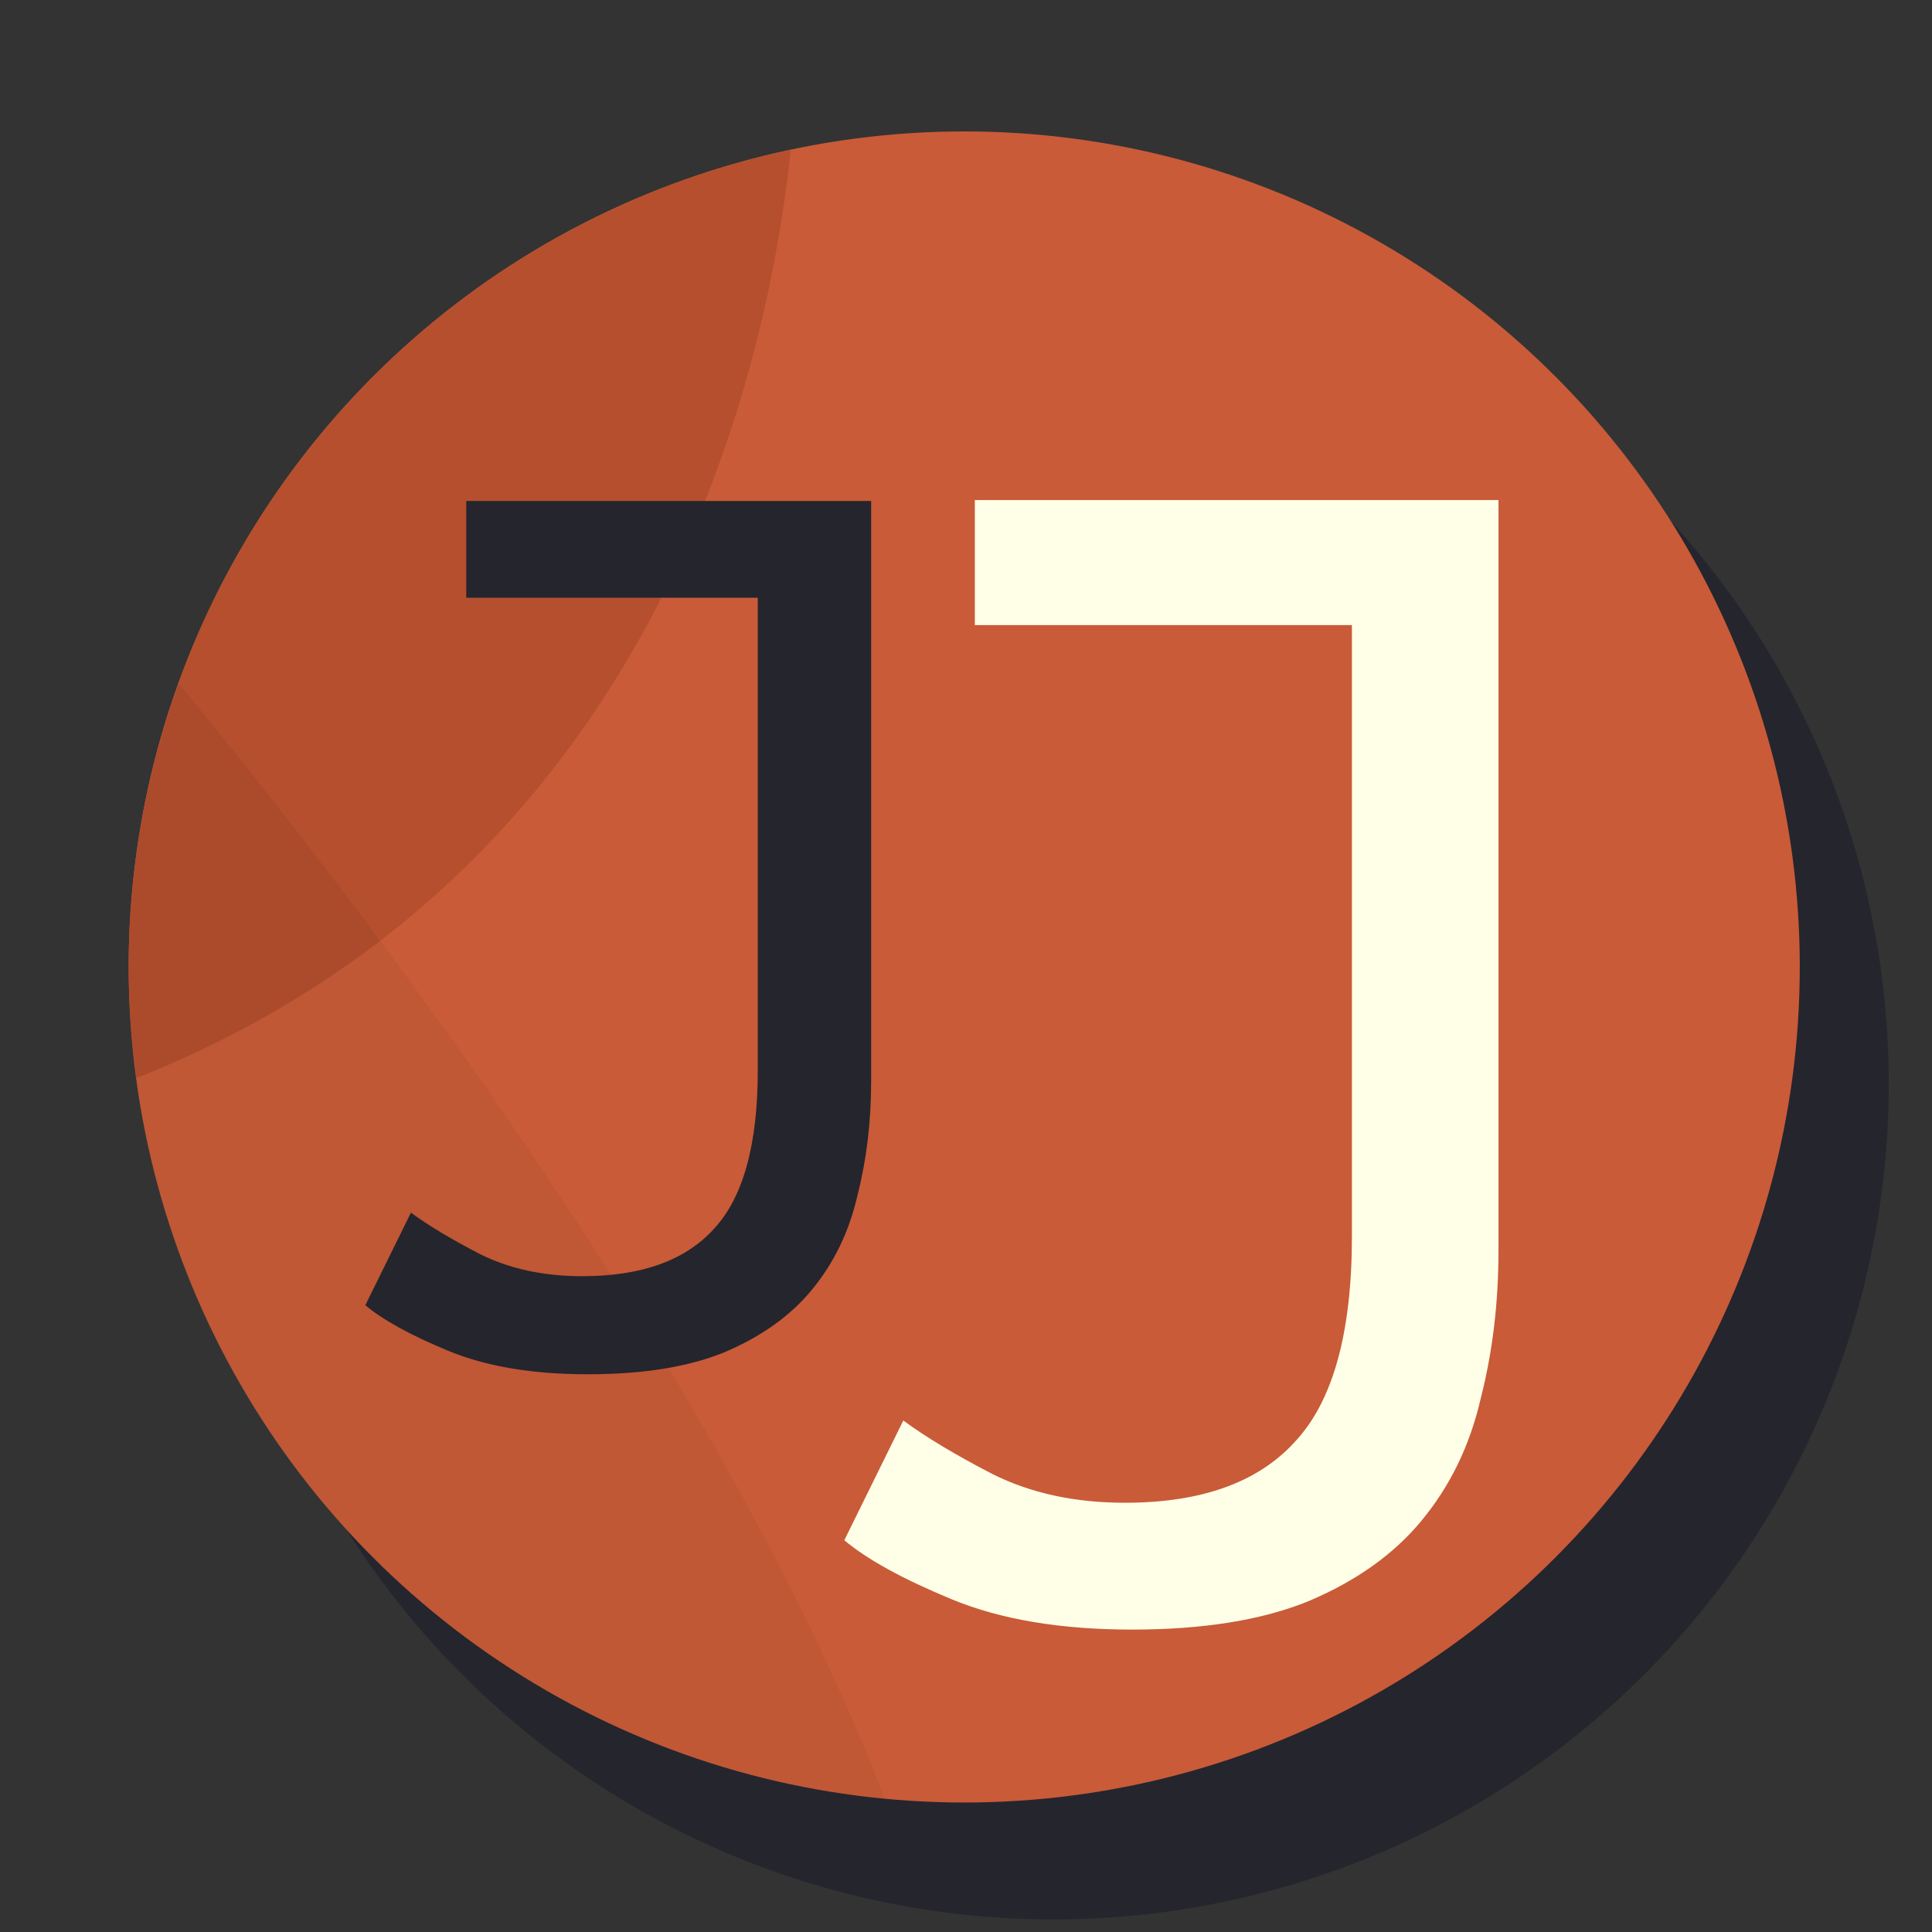 <?xml version="1.0" encoding="UTF-8" standalone="no"?>
<!-- Created with Inkscape (http://www.inkscape.org/) -->

<svg
   width="50mm"
   height="50mm"
   viewBox="0 0 50 50"
   version="1.1"
   id="svg5"
   inkscape:version="1.1.2 (0a00cf5339, 2022-02-04, custom)"
   sodipodi:docname="favicon.svg"
   xmlns:inkscape="http://www.inkscape.org/namespaces/inkscape"
   xmlns:sodipodi="http://sodipodi.sourceforge.net/DTD/sodipodi-0.dtd"
   xmlns="http://www.w3.org/2000/svg"
   xmlns:svg="http://www.w3.org/2000/svg">
  <rect x="0" y="0" width="50" height="50" fill="#333333" stroke="none"/>
  <sodipodi:namedview
     id="namedview7"
     pagecolor="#505050"
     bordercolor="#eeeeee"
     borderopacity="1"
     inkscape:pageshadow="0"
     inkscape:pageopacity="0"
     inkscape:pagecheckerboard="0"
     inkscape:document-units="mm"
     showgrid="false"
     inkscape:zoom="2.2627666"
     inkscape:cx="-70.7099"
     inkscape:cy="124.18426"
     inkscape:window-width="2560"
     inkscape:window-height="1383"
     inkscape:window-x="0"
     inkscape:window-y="0"
     inkscape:window-maximized="1"
     inkscape:current-layer="layer1"
     inkscape:snap-page="true" />
  <defs
     id="defs2" />
  <g
     inkscape:label="Layer 1"
     inkscape:groupmode="layer"
     id="layer1">
    <circle
       style="fill:#25252d;fill-opacity:1;stroke-width:1.01;stroke-linecap:round;stroke-linejoin:round;paint-order:stroke fill markers"
       id="circle1226"
       cx="27.257"
       cy="28.051"
       r="21.624" />
    <circle
       style="fill:#c95b38;fill-opacity:1;stroke-width:1.01;stroke-linecap:round;stroke-linejoin:round;paint-order:stroke fill markers"
       id="path846"
       cx="24.954"
       cy="25.025"
       r="21.624" />
    <path
       id="path2454"
       style="fill:#b54f2e;fill-opacity:1;stroke:none;stroke-width:0.276px;stroke-linecap:butt;stroke-linejoin:miter;stroke-opacity:1"
       d="M 20.463,3.882 A 21.624,21.624 0 0 0 3.33,25.025 21.624,21.624 0 0 0 3.532,27.9 C 17.031,22.541 19.87,9.548 20.463,3.882 Z" />
    <path
       id="path5982"
       style="fill:#000000;fill-opacity:0.047;stroke:none;stroke-width:0.276px;stroke-linecap:butt;stroke-linejoin:miter;stroke-opacity:1"
       d="M 4.628,17.687 A 21.624,21.624 0 0 0 3.33,25.025 21.624,21.624 0 0 0 22.888,46.538 C 18.666,35.523 9.265,23.327 4.628,17.687 Z" />
    <g
       aria-label="J"
       id="text34101"
       style="font-size:37.851px;line-height:1.25;font-family:'Ubuntu Mono';-inkscape-font-specification:'Ubuntu Mono, @wght=300';font-variation-settings:'wght' 300;fill:#ffffe8;stroke-width:1.051"
       transform="matrix(1.222,0,0,1.222,-5.787,-5.883)">
      <path
         d="M 25.381,18.053 V 15.404 h 11.09 v 15.897 q 0,1.665 -0.379,3.142 -0.341,1.476 -1.249,2.574 -0.871,1.06 -2.385,1.703 -1.476,0.606 -3.747,0.606 -2.271,0 -3.823,-0.643 -1.552,-0.643 -2.271,-1.249 l 1.249,-2.536 q 0.719,0.53 1.893,1.136 1.211,0.606 2.801,0.606 2.422,0 3.596,-1.287 1.211,-1.287 1.211,-4.353 V 18.053 Z"
         id="path57158" />
    </g>
    <g
       aria-label="J"
       id="text55305"
       style="font-size:29.265px;line-height:1.25;font-family:'Ubuntu Mono';-inkscape-font-specification:'Ubuntu Mono, @wght=300';font-variation-settings:'wght' 300;fill:#25252d;stroke-width:0.813"
       transform="matrix(1.222,0,0,1.222,-5.787,-5.883)">
      <path
         d="m 14.61,17.473 v -2.049 h 8.575 v 12.291 q 0,1.288 -0.293,2.429 -0.263,1.141 -0.966,1.99 -0.673,0.819 -1.844,1.317 -1.141,0.468 -2.897,0.468 -1.756,0 -2.956,-0.497 -1.2,-0.497 -1.756,-0.966 L 13.439,30.496 q 0.556,0.41 1.463,0.878 0.936,0.468 2.166,0.468 1.873,0 2.78,-0.995 0.936,-0.995 0.936,-3.365 V 17.473 Z"
         id="path57161" />
    </g>
  </g>
</svg>
